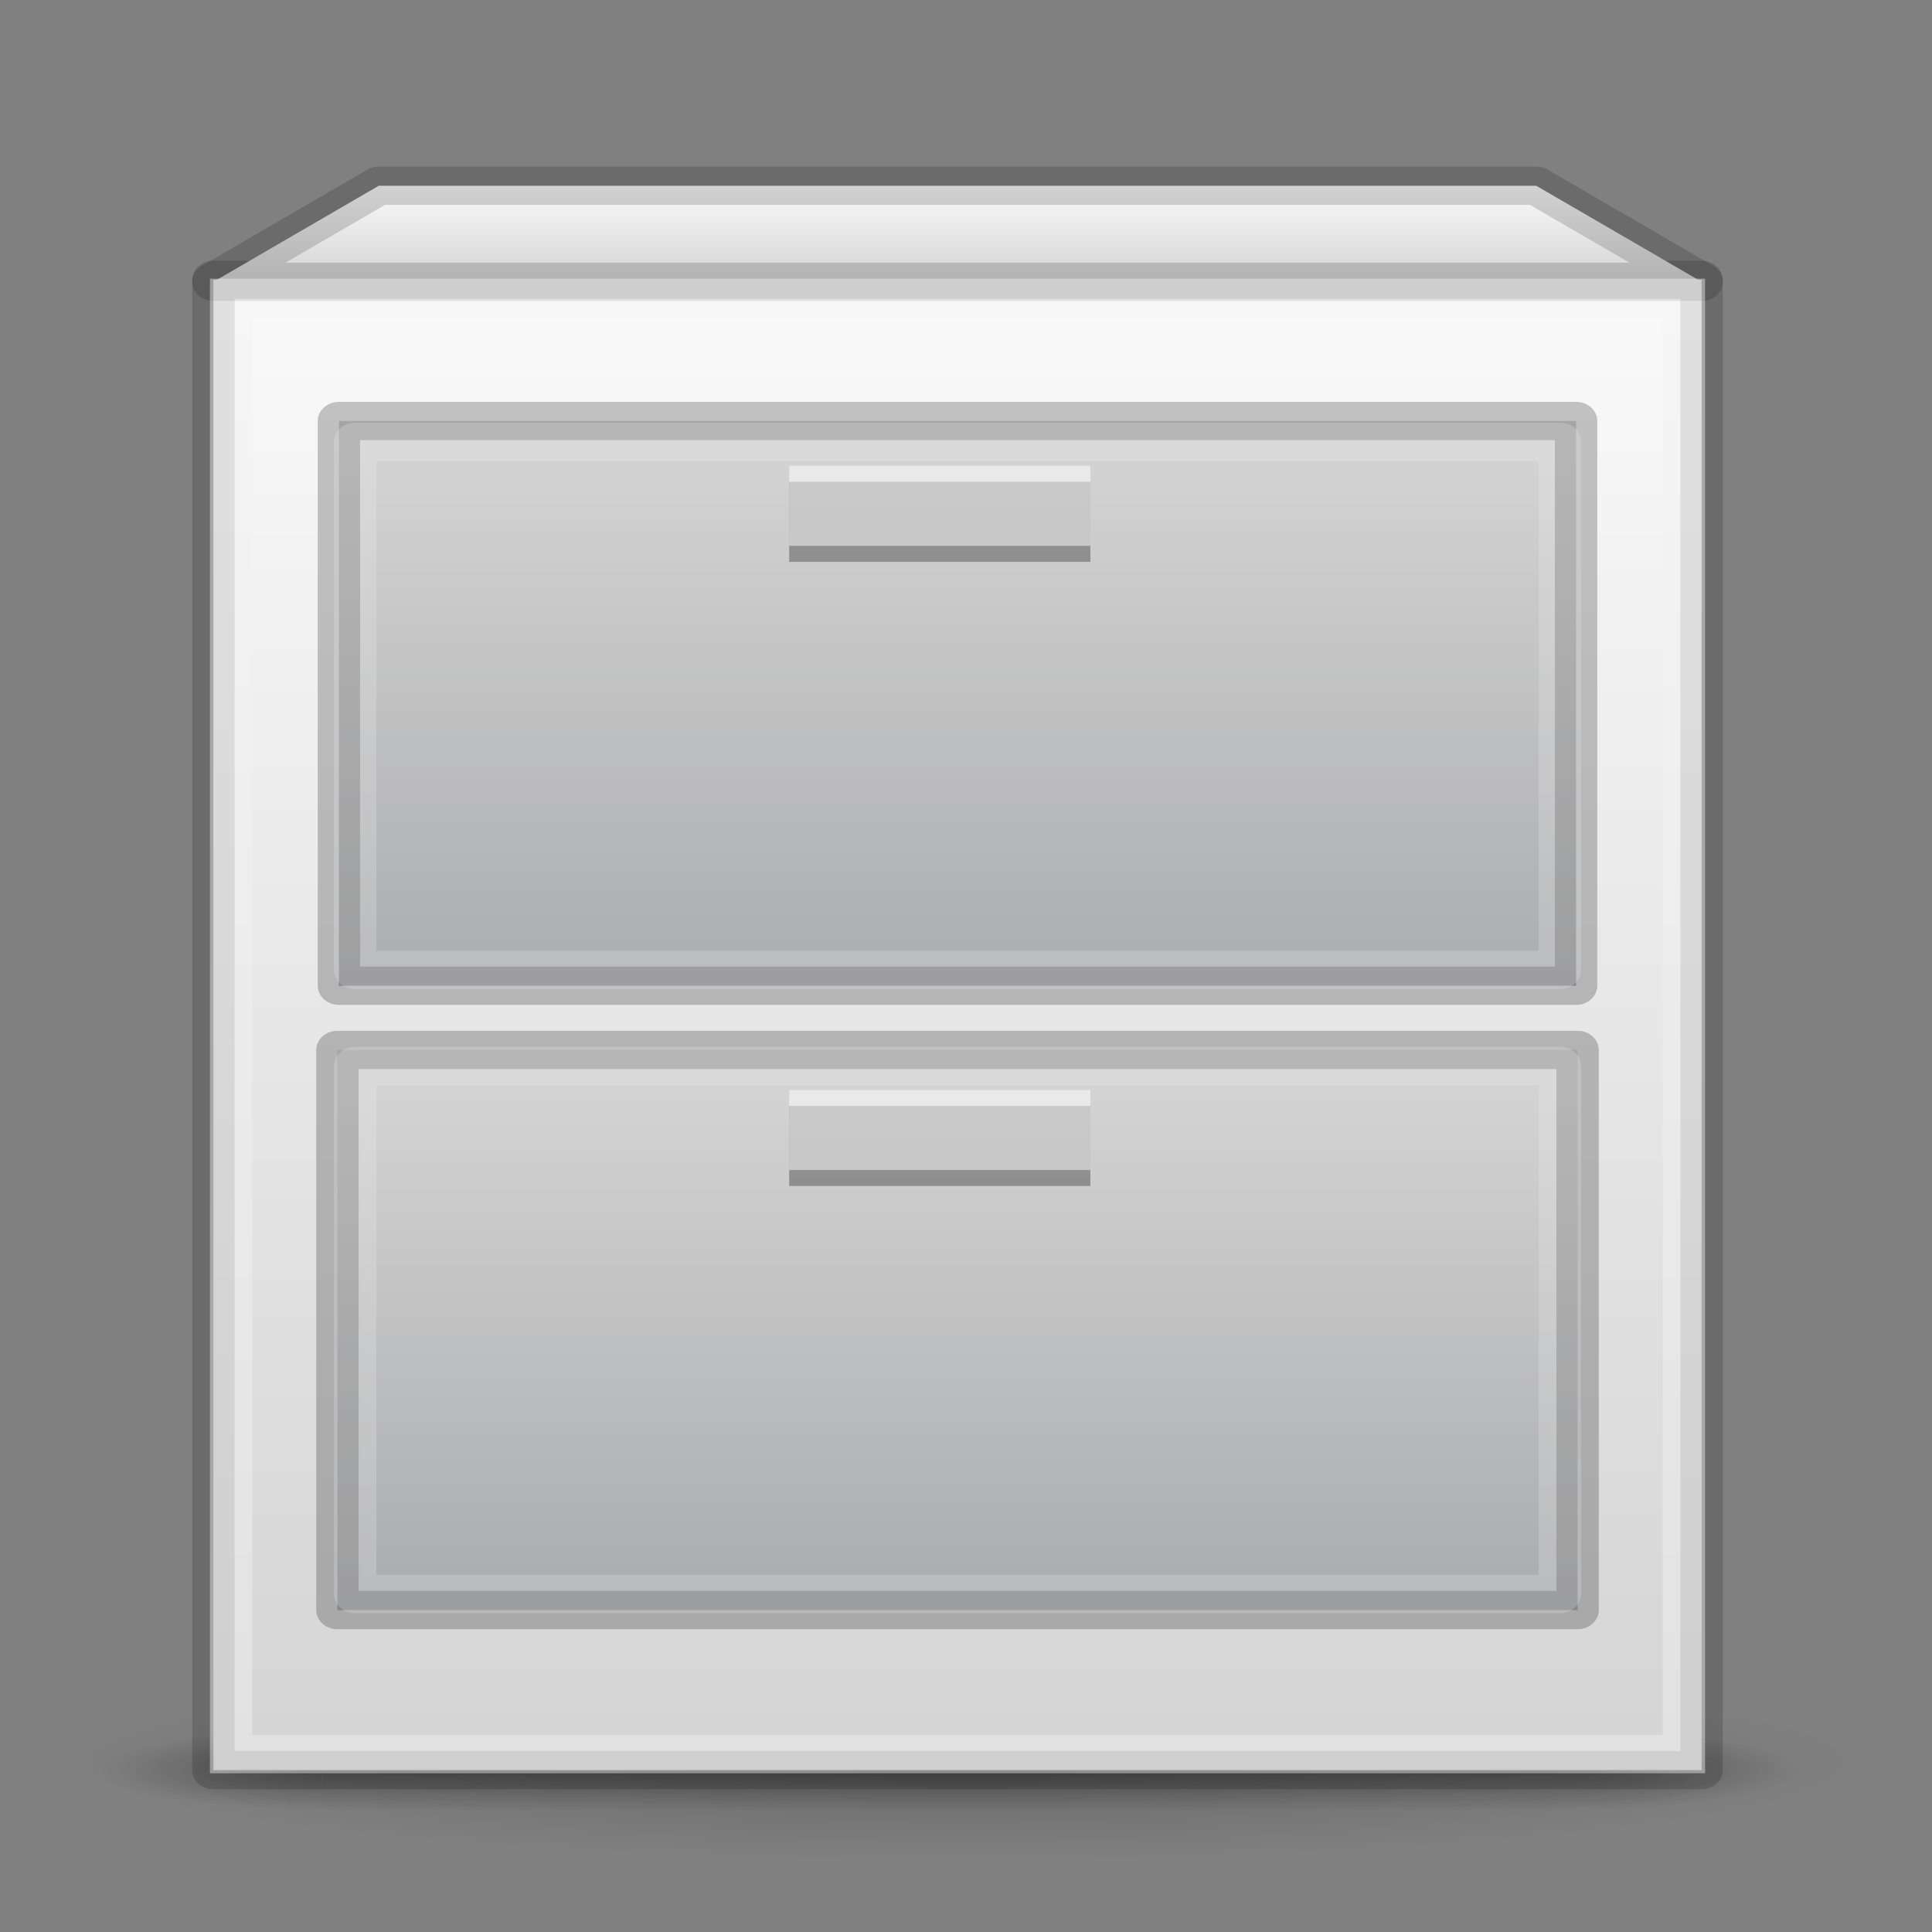 <?xml version="1.0" encoding="UTF-8" standalone="no"?>
<svg
   xmlns:dc="http://purl.org/dc/elements/1.1/"
   xmlns:cc="http://creativecommons.org/ns#"
   xmlns:rdf="http://www.w3.org/1999/02/22-rdf-syntax-ns#"
   xmlns:svg="http://www.w3.org/2000/svg"
   xmlns="http://www.w3.org/2000/svg"
   xmlns:xlink="http://www.w3.org/1999/xlink"
   width="48"
   height="48"
   viewBox="0 0 48 48"
   version="1.1"
   id="svg8">
  <rect x="0" y="0" width="48" height="48" fill="#808080" stroke="none"/>
  <defs
     id="defs2">
    <linearGradient
       id="linearGradient1638">
      <stop
         id="stop1634"
         offset="0"
         style="stop-color:#fafafa;stop-opacity:1" />
      <stop
         id="stop1636"
         offset="1"
         style="stop-color:#d4d4d4;stop-opacity:1" />
    </linearGradient>
    <linearGradient
       id="linearGradient1077">
      <stop
         id="stop1073"
         offset="0"
         style="stop-color:#fafafa;stop-opacity:1" />
      <stop
         id="stop1075"
         offset="1"
         style="stop-color:#d4d4d4;stop-opacity:1" />
    </linearGradient>
    <linearGradient
       id="linearGradient999">
      <stop
         style="stop-color:#d4d4d4;stop-opacity:1"
         offset="0"
         id="stop995" />
      <stop
         style="stop-color:#abacae;stop-opacity:1"
         offset="1"
         id="stop997" />
    </linearGradient>
    <linearGradient
       id="linearGradient983">
      <stop
         style="stop-color:#d4d4d4;stop-opacity:1;"
         offset="0"
         id="stop979" />
      <stop
         style="stop-color:#abacae;stop-opacity:1"
         offset="1"
         id="stop981" />
    </linearGradient>
    <linearGradient
       xlink:href="#linearGradient1077"
       id="linearGradient985"
       x1="20"
       y1="287.133"
       x2="20"
       y2="382.133"
       gradientUnits="userSpaceOnUse"
       gradientTransform="matrix(0.955,0,0,0.98,3.409,8.044)" />
    <linearGradient
       xlink:href="#linearGradient983"
       id="linearGradient993"
       x1="47.609"
       y1="296.633"
       x2="47.609"
       y2="331.633"
       gradientUnits="userSpaceOnUse"
       gradientTransform="matrix(0.873,0,0,0.98,7.762,9.025)" />
    <linearGradient
       xlink:href="#linearGradient999"
       id="linearGradient1001"
       x1="53.411"
       y1="336.133"
       x2="53.411"
       y2="371.133"
       gradientUnits="userSpaceOnUse"
       gradientTransform="matrix(0.875,0,0,0.921,7.625,29.879)" />
    <linearGradient
       xlink:href="#linearGradient1638"
       id="linearGradient1047"
       x1="65"
       y1="281.133"
       x2="65"
       y2="287.133"
       gradientUnits="userSpaceOnUse"
       gradientTransform="matrix(0.955,0,0,1,3.409,2.5)" />
    <radialGradient
       cx="4.993"
       cy="43.5"
       r="2.5"
       fx="4.993"
       fy="43.5"
       id="radialGradient4093"
       xlink:href="#linearGradient3688-166-749-5"
       gradientUnits="userSpaceOnUse"
       gradientTransform="matrix(2.004,0,0,1.4,27.988,-17.4)" />
    <linearGradient
       id="linearGradient3688-166-749-5">
      <stop
         id="stop2883-0"
         style="stop-color:#181818;stop-opacity:1"
         offset="0" />
      <stop
         id="stop2885-5"
         style="stop-color:#181818;stop-opacity:0"
         offset="1" />
    </linearGradient>
    <radialGradient
       cx="4.993"
       cy="43.5"
       r="2.5"
       fx="4.993"
       fy="43.5"
       id="radialGradient4095"
       xlink:href="#linearGradient3688-166-749-5"
       gradientUnits="userSpaceOnUse"
       gradientTransform="matrix(2.004,0,0,1.4,-20.012,-104.4)" />
    <linearGradient
       x1="25.058"
       y1="47.028"
       x2="25.058"
       y2="39.999"
       id="linearGradient4097"
       xlink:href="#linearGradient3702-501-757-0"
       gradientUnits="userSpaceOnUse" />
    <linearGradient
       id="linearGradient3702-501-757-0">
      <stop
         id="stop2895-0"
         style="stop-color:#181818;stop-opacity:0"
         offset="0" />
      <stop
         id="stop2897-2"
         style="stop-color:#181818;stop-opacity:1"
         offset="0.5" />
      <stop
         id="stop2899-6"
         style="stop-color:#181818;stop-opacity:0"
         offset="1" />
    </linearGradient>
    <linearGradient
       id="linearGradient3811">
      <stop
         id="stop3813"
         style="stop-color:#000000;stop-opacity:1"
         offset="0" />
      <stop
         id="stop3815"
         style="stop-color:#000000;stop-opacity:0"
         offset="1" />
    </linearGradient>
    <radialGradient
       cx="-4.029"
       cy="93.468"
       r="35.338"
       fx="-4.029"
       fy="93.468"
       id="radialGradient4432"
       xlink:href="#linearGradient3811"
       gradientUnits="userSpaceOnUse"
       gradientTransform="matrix(1.415,0,0,0.17,70.7,366.265)" />
  </defs>
  <g
     style="stroke-width:0.978"
     id="layer1"
     transform="matrix(1.048,0,0,0.999,-1.143,-341.625)">
    <g
       id="g928"
       transform="matrix(0.42,0,0,0.398,-3.3,233.701)"
       style="stroke-width:2.392">
      <path
         d="m 115,382.134 c -0.005,3.313 -22.389,5.999 -50,5.999 -27.611,0 -49.995,-2.686 -50,-5.999 -0.005,-3.314 22.382,-6.001 50,-6.001 27.618,0 50.005,2.687 50,6.001 z"
         id="path3041"
         style="color:#000000;display:inline;overflow:visible;visibility:visible;opacity:0.2;fill:url(#radialGradient4432);fill-opacity:1;fill-rule:nonzero;stroke:none;stroke-width:2.392;marker:none;enable-background:accumulate" />
      <g
         style="opacity:0.4;stroke-width:2.537"
         id="g3712"
         transform="matrix(2.526,0,0,0.714,3.368,351.562)">
        <rect
           style="fill:url(#radialGradient4093);fill-opacity:1;stroke:none;stroke-width:2.537"
           id="rect2801"
           y="40"
           x="38"
           height="7"
           width="5" />
        <rect
           style="fill:url(#radialGradient4095);fill-opacity:1;stroke:none;stroke-width:2.537"
           id="rect3696"
           transform="scale(-1)"
           y="-47"
           x="-10"
           height="7"
           width="5" />
        <rect
           style="fill:url(#linearGradient4097);fill-opacity:1;stroke:none;stroke-width:2.537"
           id="rect3700"
           y="40"
           x="10"
           height="7"
           width="28" />
      </g>
      <rect
         y="289.509"
         x="22.5"
         height="93.124"
         width="84"
         id="rect823"
         style="opacity:1;fill:url(#linearGradient985);fill-opacity:1;fill-rule:nonzero;stroke:#000000;stroke-width:2.392;stroke-linecap:round;stroke-linejoin:round;stroke-miterlimit:4;stroke-dasharray:none;stroke-opacity:0.161" />
      <rect
         y="298.331"
         x="29.584"
         height="35.289"
         width="69.831"
         id="rect823-3"
         style="opacity:1;fill:url(#linearGradient993);fill-opacity:1;fill-rule:nonzero;stroke:#000000;stroke-width:2.392;stroke-linecap:round;stroke-linejoin:round;stroke-miterlimit:4;stroke-dasharray:none;stroke-opacity:0.22" />
      <path
         id="path861"
         d="m 22.5,289.633 9.333,-6 H 97.167 l 9.333,6 z"
         style="opacity:1;fill:url(#linearGradient1047);fill-opacity:1;stroke:#000000;stroke-width:2.392px;stroke-linecap:butt;stroke-linejoin:round;stroke-opacity:0.161" />
      <rect
         y="337.633"
         x="29.5"
         height="35"
         width="70"
         id="rect823-3-6"
         style="opacity:1;fill:url(#linearGradient1001);fill-opacity:1;fill-rule:nonzero;stroke:#000000;stroke-width:2.392;stroke-linecap:round;stroke-linejoin:round;stroke-miterlimit:4;stroke-dasharray:none;stroke-opacity:0.22" />
      <rect
         y="341.133"
         x="55"
         height="5"
         width="17"
         id="rect910"
         style="opacity:0.3;fill:#000000;fill-opacity:1;fill-rule:nonzero;stroke:none;stroke-width:9.566;stroke-linecap:round;stroke-linejoin:miter;stroke-miterlimit:4;stroke-dasharray:none;stroke-opacity:0.005" />
      <rect
         y="340.133"
         x="55"
         height="5"
         width="17"
         id="rect910-5"
         style="opacity:0.5;fill:#ffffff;fill-opacity:1;fill-rule:nonzero;stroke:none;stroke-width:9.566;stroke-linecap:round;stroke-linejoin:miter;stroke-miterlimit:4;stroke-dasharray:none;stroke-opacity:0.005" />
      <rect
         y="302.133"
         x="55"
         height="5"
         width="17"
         id="rect910-2"
         style="opacity:0.3;fill:#000000;fill-opacity:1;fill-rule:nonzero;stroke:none;stroke-width:9.566;stroke-linecap:round;stroke-linejoin:miter;stroke-miterlimit:4;stroke-dasharray:none;stroke-opacity:0.005" />
      <rect
         y="301.133"
         x="55"
         height="5"
         width="17"
         id="rect910-5-7"
         style="opacity:0.5;fill:#ffffff;fill-opacity:1;fill-rule:nonzero;stroke:none;stroke-width:9.566;stroke-linecap:round;stroke-linejoin:miter;stroke-miterlimit:4;stroke-dasharray:none;stroke-opacity:0.005" />
      <rect
         y="290.633"
         x="23.5"
         height="91"
         width="82"
         id="rect823-6"
         style="opacity:1;fill:none;fill-opacity:1;fill-rule:nonzero;stroke:#f3f3f3;stroke-width:2.392;stroke-linecap:round;stroke-linejoin:miter;stroke-miterlimit:4;stroke-dasharray:none;stroke-opacity:0.454" />
      <rect
         y="299.633"
         x="30.5"
         height="33"
         width="68"
         id="rect823-3-7"
         style="opacity:1;fill:none;fill-opacity:1;fill-rule:nonzero;stroke:#f1f1f1;stroke-width:2.392;stroke-linecap:round;stroke-linejoin:round;stroke-miterlimit:4;stroke-dasharray:none;stroke-opacity:0.22" />
      <rect
         y="338.633"
         x="30.5"
         height="33"
         width="68"
         id="rect823-3-7-5"
         style="opacity:1;fill:none;fill-opacity:1;fill-rule:nonzero;stroke:#f1f1f1;stroke-width:2.392;stroke-linecap:round;stroke-linejoin:round;stroke-miterlimit:4;stroke-dasharray:none;stroke-opacity:0.22" />
    </g>
  </g>
</svg>
